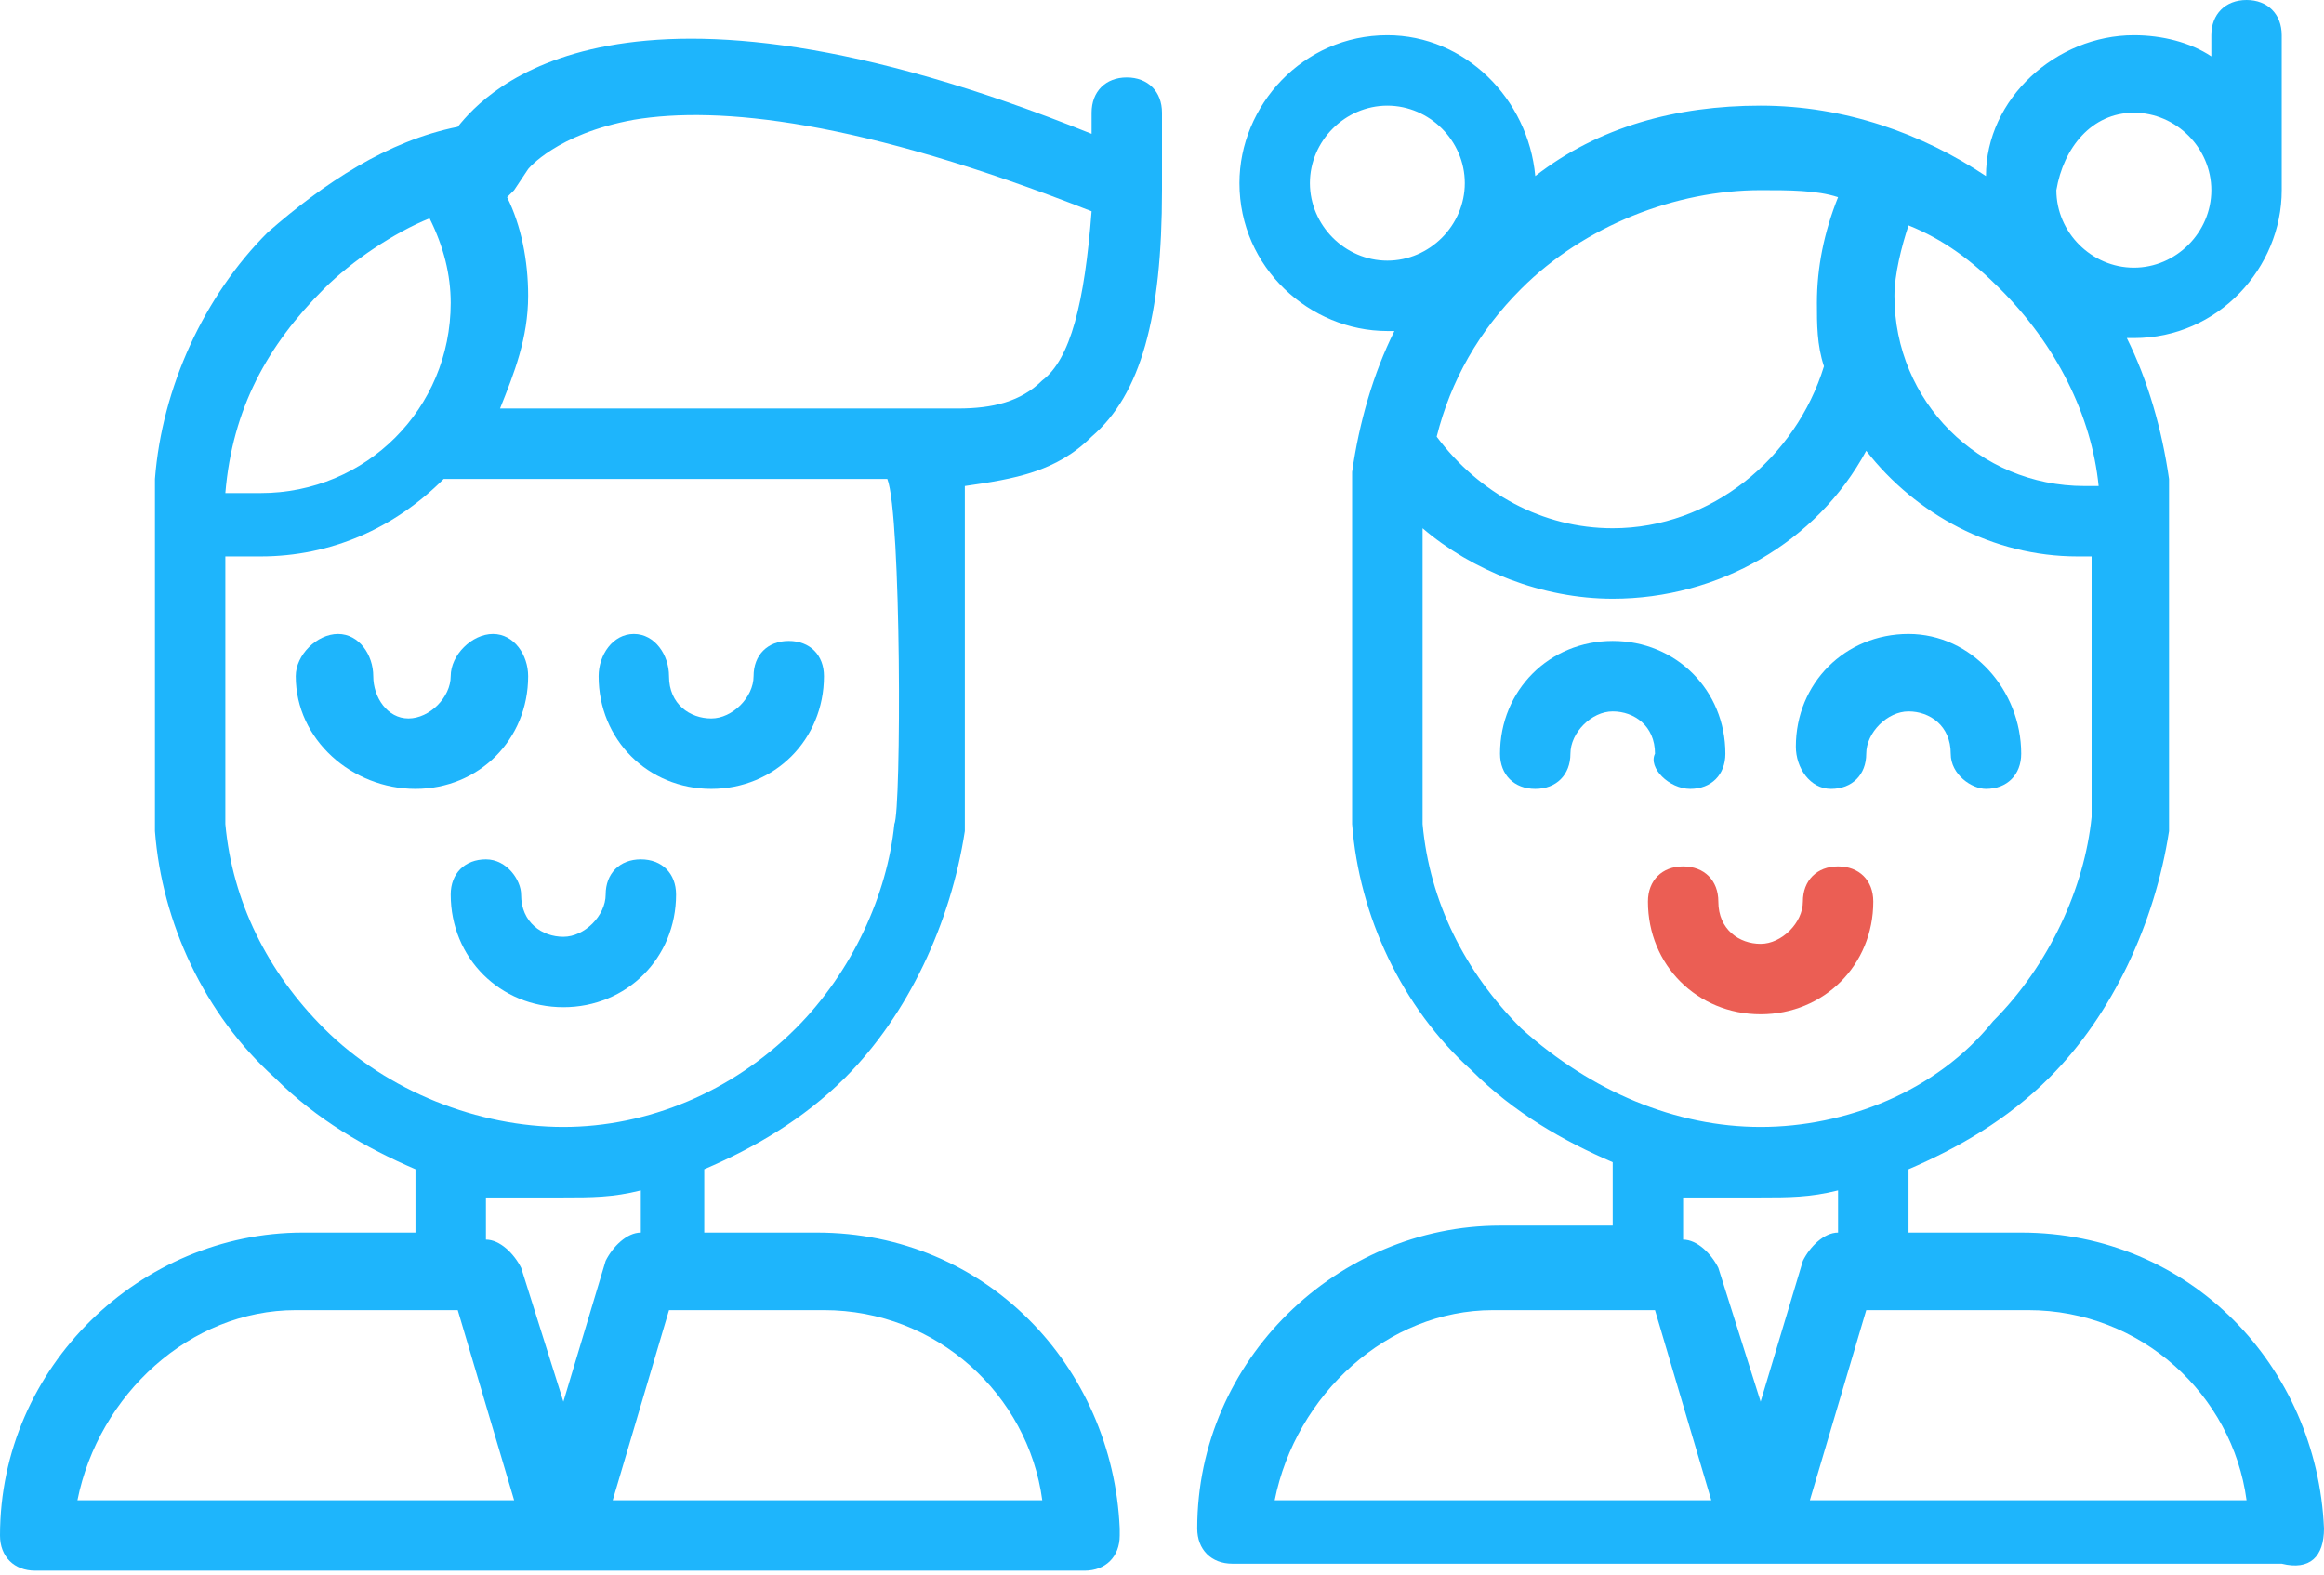 <svg width="31" height="21" viewBox="0 0 31 21" fill="none" xmlns="http://www.w3.org/2000/svg">
<path d="M5.542 10.521C6.388 10.521 7.045 9.864 7.045 9.018C7.045 8.736 6.858 8.455 6.576 8.455C6.294 8.455 6.012 8.736 6.012 9.018C6.012 9.3 5.73 9.582 5.448 9.582C5.167 9.582 4.979 9.3 4.979 9.018C4.979 8.736 4.791 8.455 4.509 8.455C4.227 8.455 3.945 8.736 3.945 9.018C3.945 9.864 4.697 10.521 5.542 10.521Z" fill="#1EB5FC"/>
<path d="M6.482 11.461C6.2 11.461 6.012 11.649 6.012 11.93C6.012 12.776 6.67 13.433 7.515 13.433C8.361 13.433 9.018 12.776 9.018 11.93C9.018 11.649 8.83 11.461 8.548 11.461C8.267 11.461 8.079 11.649 8.079 11.93C8.079 12.212 7.797 12.494 7.515 12.494C7.233 12.494 6.951 12.306 6.951 11.93C6.951 11.742 6.764 11.461 6.482 11.461Z" fill="#1EB5FC"/>
<path d="M9.488 10.521C10.333 10.521 10.991 9.864 10.991 9.018C10.991 8.736 10.803 8.548 10.521 8.548C10.239 8.548 10.052 8.736 10.052 9.018C10.052 9.3 9.77 9.582 9.488 9.582C9.206 9.582 8.924 9.394 8.924 9.018C8.924 8.736 8.736 8.455 8.455 8.455C8.173 8.455 7.985 8.736 7.985 9.018C7.985 9.864 8.642 10.521 9.488 10.521Z" fill="#1EB5FC"/>
<path d="M13.903 5.073C13.621 5.355 13.245 5.448 12.776 5.448C12.494 5.448 12.118 5.448 11.742 5.448C11.649 5.448 11.555 5.448 11.367 5.448C11.085 5.448 10.803 5.448 10.427 5.448H6.67C6.858 4.979 7.045 4.509 7.045 3.945C7.045 3.476 6.952 3.006 6.764 2.63L6.858 2.536L7.045 2.255C7.045 2.255 7.421 1.785 8.455 1.597C9.582 1.409 11.461 1.597 14.561 2.818C14.467 4.039 14.279 4.791 13.903 5.073ZM11.93 10.991C11.836 11.93 11.367 12.964 10.615 13.715C9.77 14.561 8.642 15.03 7.515 15.03C6.388 15.03 5.167 14.561 4.321 13.715C3.57 12.964 3.1 12.024 3.006 10.991C3.006 10.897 3.006 8.736 3.006 7.421C3.194 7.421 3.288 7.421 3.476 7.421C4.415 7.421 5.261 7.045 5.918 6.388H10.427C10.709 6.388 10.991 6.388 11.273 6.388C11.461 6.388 11.649 6.388 11.836 6.388C12.024 6.858 12.024 10.803 11.93 10.991ZM10.991 17.473C12.494 17.473 13.715 18.6 13.903 20.009H8.173L8.924 17.473H10.991ZM7.515 18.694L6.952 16.909C6.858 16.721 6.67 16.533 6.482 16.533V15.97C6.858 15.97 7.139 15.97 7.515 15.97C7.891 15.97 8.173 15.97 8.548 15.876V16.439C8.361 16.439 8.173 16.627 8.079 16.815L7.515 18.694ZM1.033 20.009C1.315 18.6 2.536 17.473 3.945 17.473H6.106L6.858 20.009H1.033ZM4.321 3.852C4.697 3.476 5.261 3.1 5.73 2.912C5.918 3.288 6.012 3.664 6.012 4.039C6.012 5.448 4.885 6.576 3.476 6.576C3.288 6.576 3.194 6.576 3.006 6.576C3.1 5.448 3.57 4.603 4.321 3.852ZM15.5 2.536V1.503C15.5 1.221 15.312 1.033 15.03 1.033C14.748 1.033 14.561 1.221 14.561 1.503V1.785C8.267 -0.752 6.482 1.221 6.106 1.691C5.167 1.879 4.321 2.442 3.57 3.1C2.724 3.945 2.161 5.167 2.067 6.388C2.067 6.67 2.067 10.897 2.067 11.085C2.161 12.306 2.724 13.527 3.664 14.373C4.227 14.936 4.885 15.312 5.542 15.594V16.439H4.039C1.879 16.439 0 18.224 0 20.479C0 20.761 0.188 20.948 0.47 20.948H7.515H14.467C14.748 20.948 14.936 20.761 14.936 20.479V20.385C14.842 18.224 13.152 16.439 10.897 16.439H9.394V15.594C10.052 15.312 10.709 14.936 11.273 14.373C12.118 13.527 12.682 12.306 12.87 11.085C12.87 10.897 12.87 7.139 12.87 6.482C13.527 6.388 14.091 6.294 14.561 5.824C15.218 5.261 15.5 4.227 15.5 2.536Z" fill="#1EB5FC"/>
<path d="M22.546 10.521C22.827 10.521 23.015 10.333 23.015 10.052C23.015 9.206 22.358 8.548 21.512 8.548C20.667 8.548 20.009 9.206 20.009 10.052C20.009 10.333 20.197 10.521 20.479 10.521C20.761 10.521 20.948 10.333 20.948 10.052C20.948 9.77 21.23 9.488 21.512 9.488C21.794 9.488 22.076 9.676 22.076 10.052C21.982 10.239 22.264 10.521 22.546 10.521Z" fill="#1EB5FC"/>
<path d="M24.988 12.024C24.988 11.742 24.8 11.555 24.518 11.555C24.236 11.555 24.049 11.742 24.049 12.024C24.049 12.306 23.767 12.588 23.485 12.588C23.203 12.588 22.921 12.4 22.921 12.024C22.921 11.742 22.733 11.555 22.451 11.555C22.17 11.555 21.982 11.742 21.982 12.024C21.982 12.87 22.639 13.527 23.485 13.527C24.33 13.527 24.988 12.87 24.988 12.024Z" fill="#EB5E54"/>
<path d="M24.424 10.521C24.706 10.521 24.894 10.333 24.894 10.052C24.894 9.77 25.176 9.488 25.458 9.488C25.739 9.488 26.021 9.676 26.021 10.052C26.021 10.333 26.303 10.521 26.491 10.521C26.773 10.521 26.961 10.333 26.961 10.052C26.961 9.206 26.303 8.455 25.458 8.455C24.612 8.455 23.955 9.112 23.955 9.958C23.955 10.239 24.142 10.521 24.424 10.521Z" fill="#1EB5FC"/>
<path d="M24.142 20.009L24.894 17.473H27.055C28.558 17.473 29.779 18.6 29.967 20.009H24.142ZM23.485 18.694L22.921 16.909C22.827 16.721 22.639 16.533 22.451 16.533V15.97C22.827 15.97 23.109 15.97 23.485 15.97C23.861 15.97 24.142 15.97 24.518 15.876V16.439C24.33 16.439 24.142 16.627 24.049 16.815L23.485 18.694ZM17.003 20.009C17.285 18.6 18.506 17.473 19.915 17.473H22.076L22.827 20.009H17.003ZM20.291 13.715C19.539 12.964 19.07 12.024 18.976 10.991C18.976 10.897 18.976 8.267 18.976 7.045C19.633 7.609 20.573 7.985 21.512 7.985C22.921 7.985 24.236 7.233 24.894 6.012C25.552 6.858 26.585 7.421 27.712 7.421C27.806 7.421 27.9 7.421 27.9 7.421C27.9 8.736 27.9 10.803 27.9 10.897C27.806 11.836 27.336 12.87 26.585 13.621C25.833 14.561 24.612 15.03 23.485 15.03C22.358 15.03 21.23 14.561 20.291 13.715ZM18.506 3.476C17.942 3.476 17.473 3.006 17.473 2.442C17.473 1.879 17.942 1.409 18.506 1.409C19.07 1.409 19.539 1.879 19.539 2.442C19.539 3.006 19.07 3.476 18.506 3.476ZM20.291 3.852C21.136 3.006 22.358 2.536 23.485 2.536C23.861 2.536 24.236 2.536 24.518 2.63C24.33 3.1 24.236 3.57 24.236 4.039C24.236 4.321 24.236 4.603 24.33 4.885C23.955 6.106 22.827 7.045 21.512 7.045C20.573 7.045 19.727 6.576 19.164 5.824C19.352 5.073 19.727 4.415 20.291 3.852ZM25.458 3.006C25.927 3.194 26.303 3.476 26.679 3.852C27.43 4.603 27.9 5.542 27.994 6.482C27.9 6.482 27.9 6.482 27.806 6.482C26.397 6.482 25.27 5.355 25.27 3.945C25.27 3.664 25.364 3.288 25.458 3.006ZM28.464 1.503C29.027 1.503 29.497 1.973 29.497 2.536C29.497 3.1 29.027 3.57 28.464 3.57C27.9 3.57 27.43 3.1 27.43 2.536C27.524 1.973 27.9 1.503 28.464 1.503ZM31 20.385C30.906 18.224 29.215 16.439 26.961 16.439H25.458V15.594C26.115 15.312 26.773 14.936 27.336 14.373C28.182 13.527 28.745 12.306 28.933 11.085C28.933 10.803 28.933 6.576 28.933 6.388C28.839 5.73 28.651 5.073 28.37 4.509H28.464C29.591 4.509 30.436 3.57 30.436 2.536V0.47C30.436 0.188 30.248 0 29.967 0C29.685 0 29.497 0.188 29.497 0.47V0.752C29.215 0.564 28.839 0.47 28.464 0.47C27.43 0.47 26.491 1.315 26.491 2.348C25.645 1.785 24.612 1.409 23.485 1.409C22.358 1.409 21.324 1.691 20.479 2.348C20.385 1.315 19.539 0.47 18.506 0.47C17.379 0.47 16.533 1.409 16.533 2.442C16.533 3.57 17.473 4.415 18.506 4.415H18.6C18.318 4.979 18.13 5.636 18.036 6.294C18.036 6.576 18.036 10.803 18.036 10.991C18.13 12.212 18.694 13.433 19.633 14.279C20.197 14.842 20.855 15.218 21.512 15.5V16.346H20.009C17.849 16.346 15.97 18.13 15.97 20.385C15.97 20.667 16.158 20.855 16.439 20.855H23.485H30.436C30.812 20.948 31 20.761 31 20.385C31 20.479 31 20.479 31 20.385Z" fill="#1EB5FC"/>
</svg>
